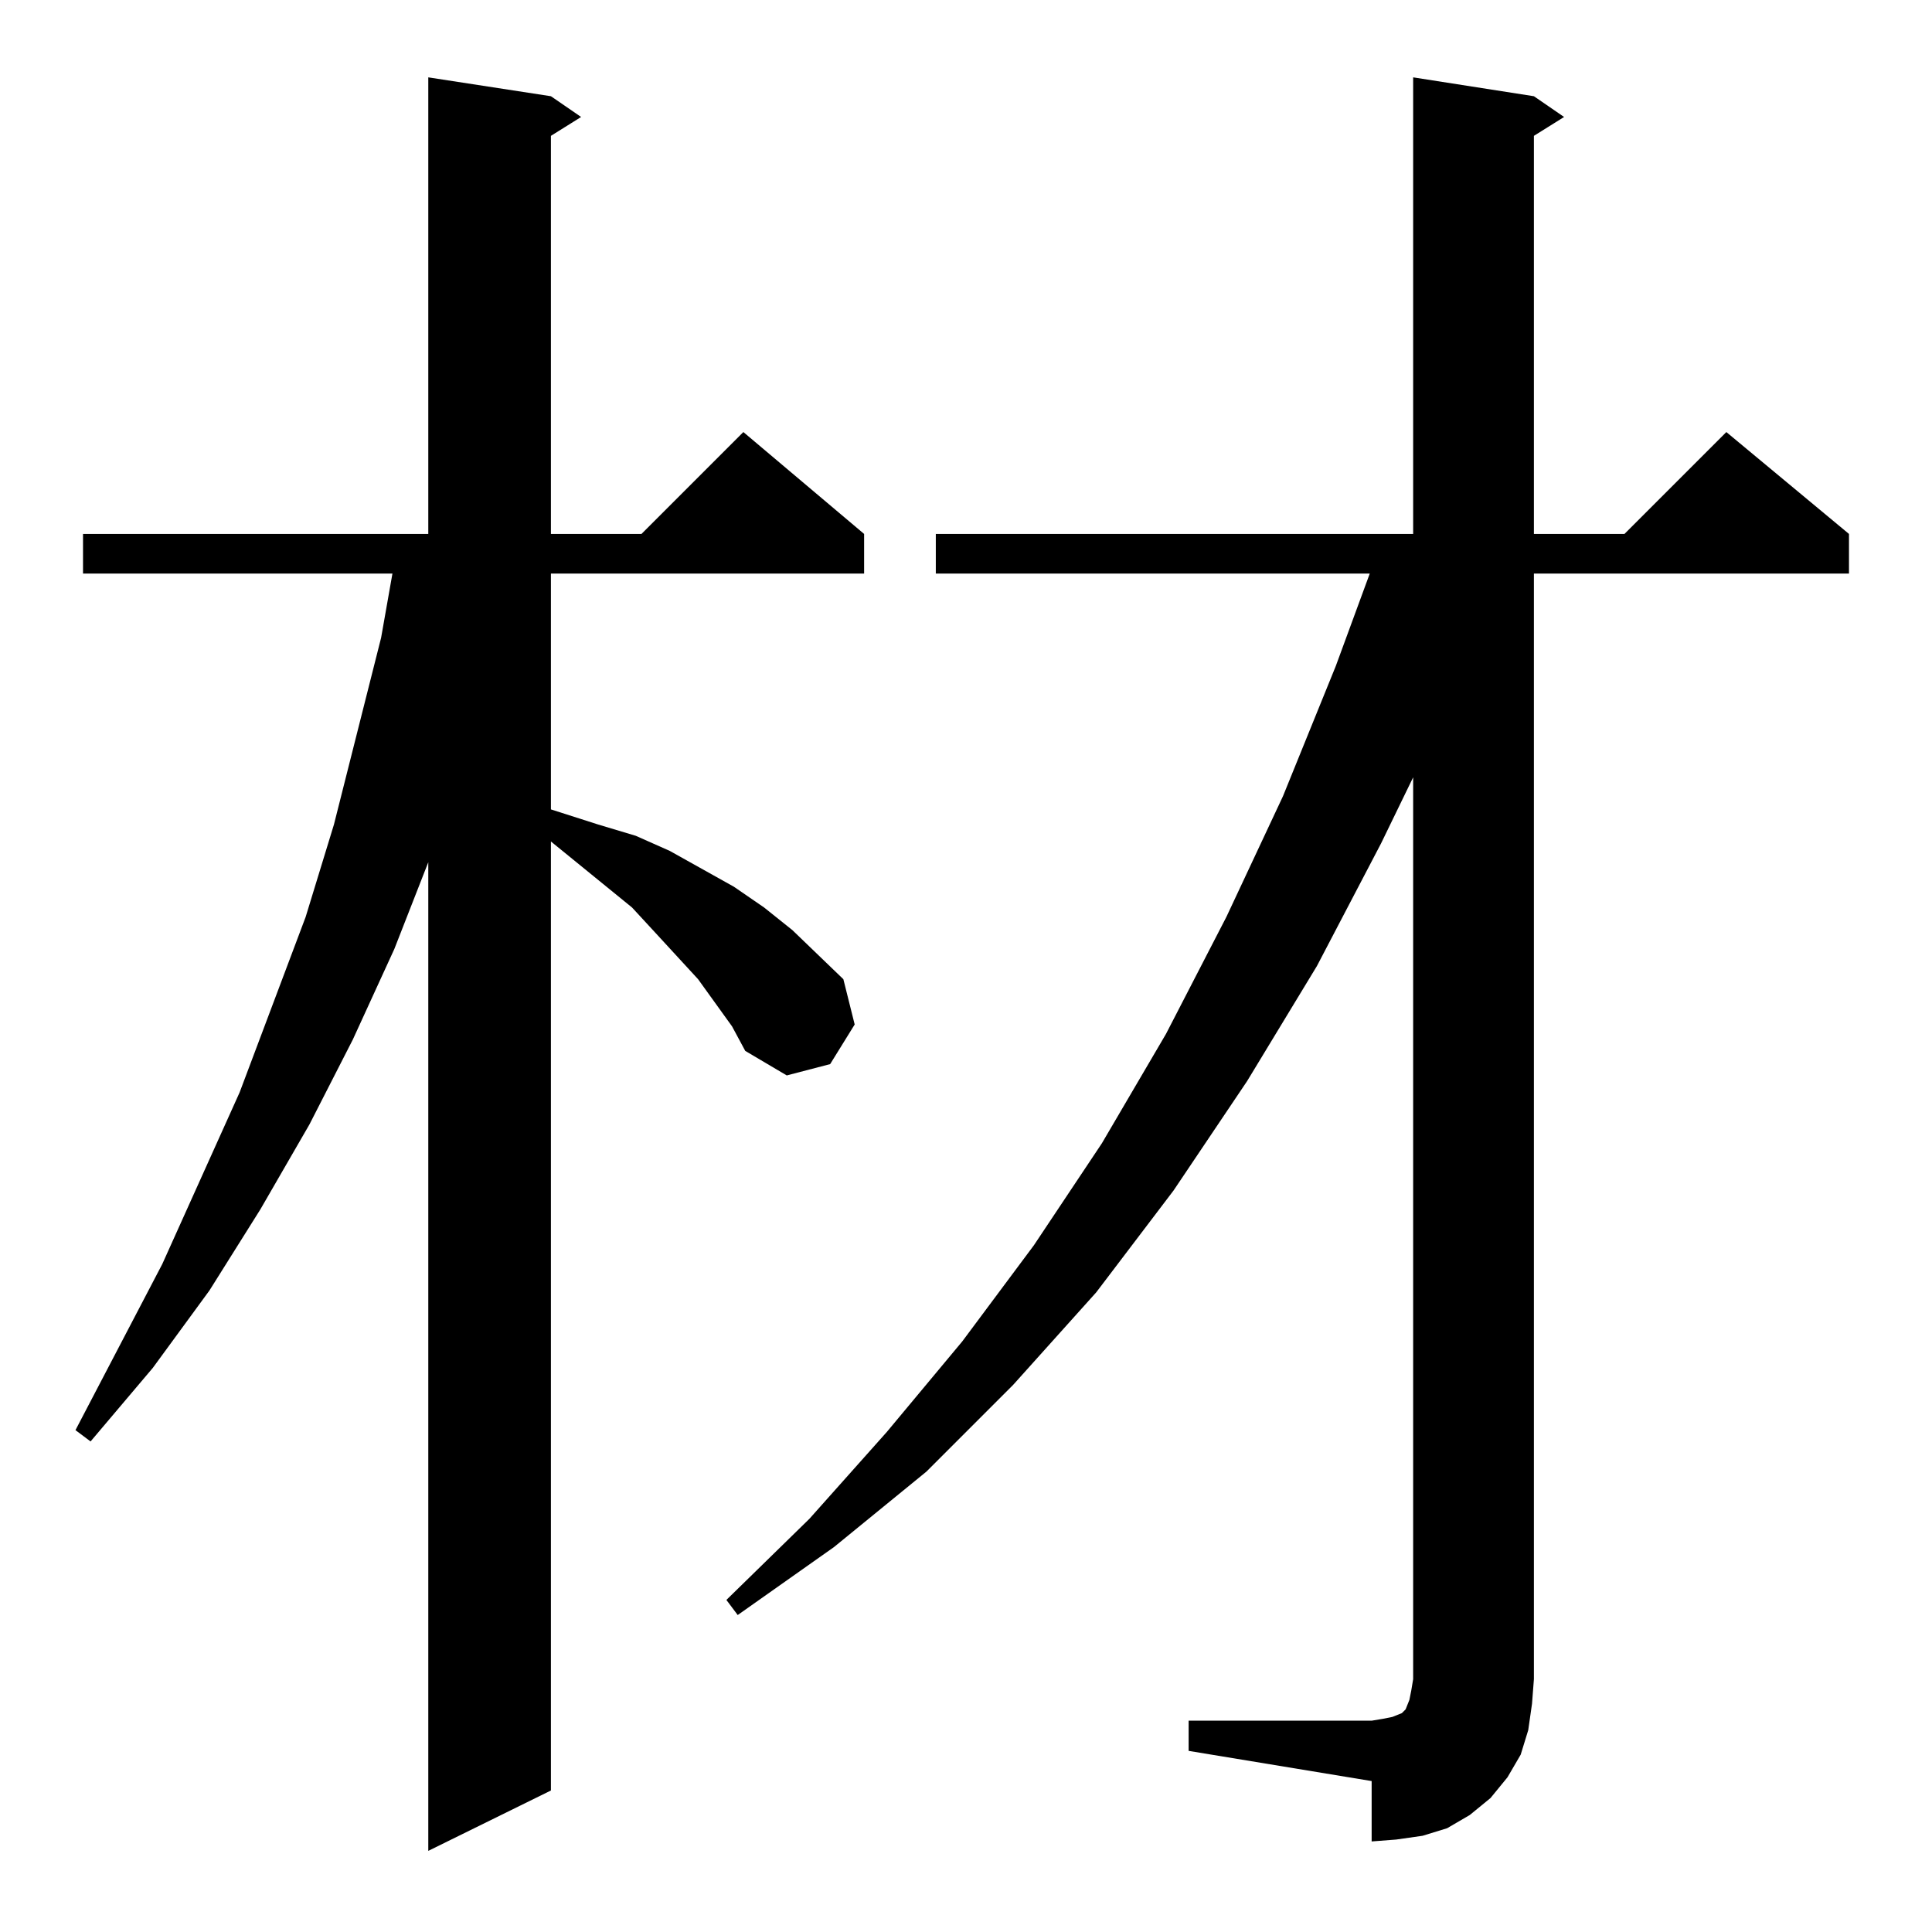 <?xml version="1.0" standalone="no"?>
<!DOCTYPE svg PUBLIC "-//W3C//DTD SVG 1.1//EN" "http://www.w3.org/Graphics/SVG/1.1/DTD/svg11.dtd" >
<svg xmlns="http://www.w3.org/2000/svg" xmlns:xlink="http://www.w3.org/1999/xlink" version="1.1" viewBox="0 -144 1024 1024">
  <g transform="matrix(1 0 0 -1 0 880)">
   <path fill="currentColor"
d="M388 480l-18 25l-23 25l-12 13l-43 35v-503l-65 -32v524l-18 -46l-22 -48l-23 -45l-26 -45l-27 -43l-30 -41l-33 -39l-8 6l46 88l41 91l35 93l15 49l25 99l6 34h-164v21h183v242l65 -10l16 -11l-16 -10v-211h48l54 54l64 -54v-21h-166v-125l25 -8l20 -6l18 -8l34 -19
l16 -11l15 -12l27 -26l6 -24l-13 -21l-23 -6l-22 13zM630 112h97l6 1l5 1l5 2l2 2l2 5l1 5l1 6v478l-17 -35l-34 -65l-37 -61l-39 -58l-41 -54l-44 -49l-46 -46l-49 -40l-51 -36l-6 8l44 43l41 46l40 48l38 51l36 54l34 58l32 62l30 64l28 69l18 49h-230v21h253v242l64 -10
l16 -11l-16 -10v-211h48l54 54l65 -54v-21h-167v-586l-1 -13l-2 -14l-4 -13l-7 -12l-9 -11l-11 -9l-12 -7l-13 -4l-14 -2l-13 -1v32l-97 16v16z" />
  </g>

</svg>
